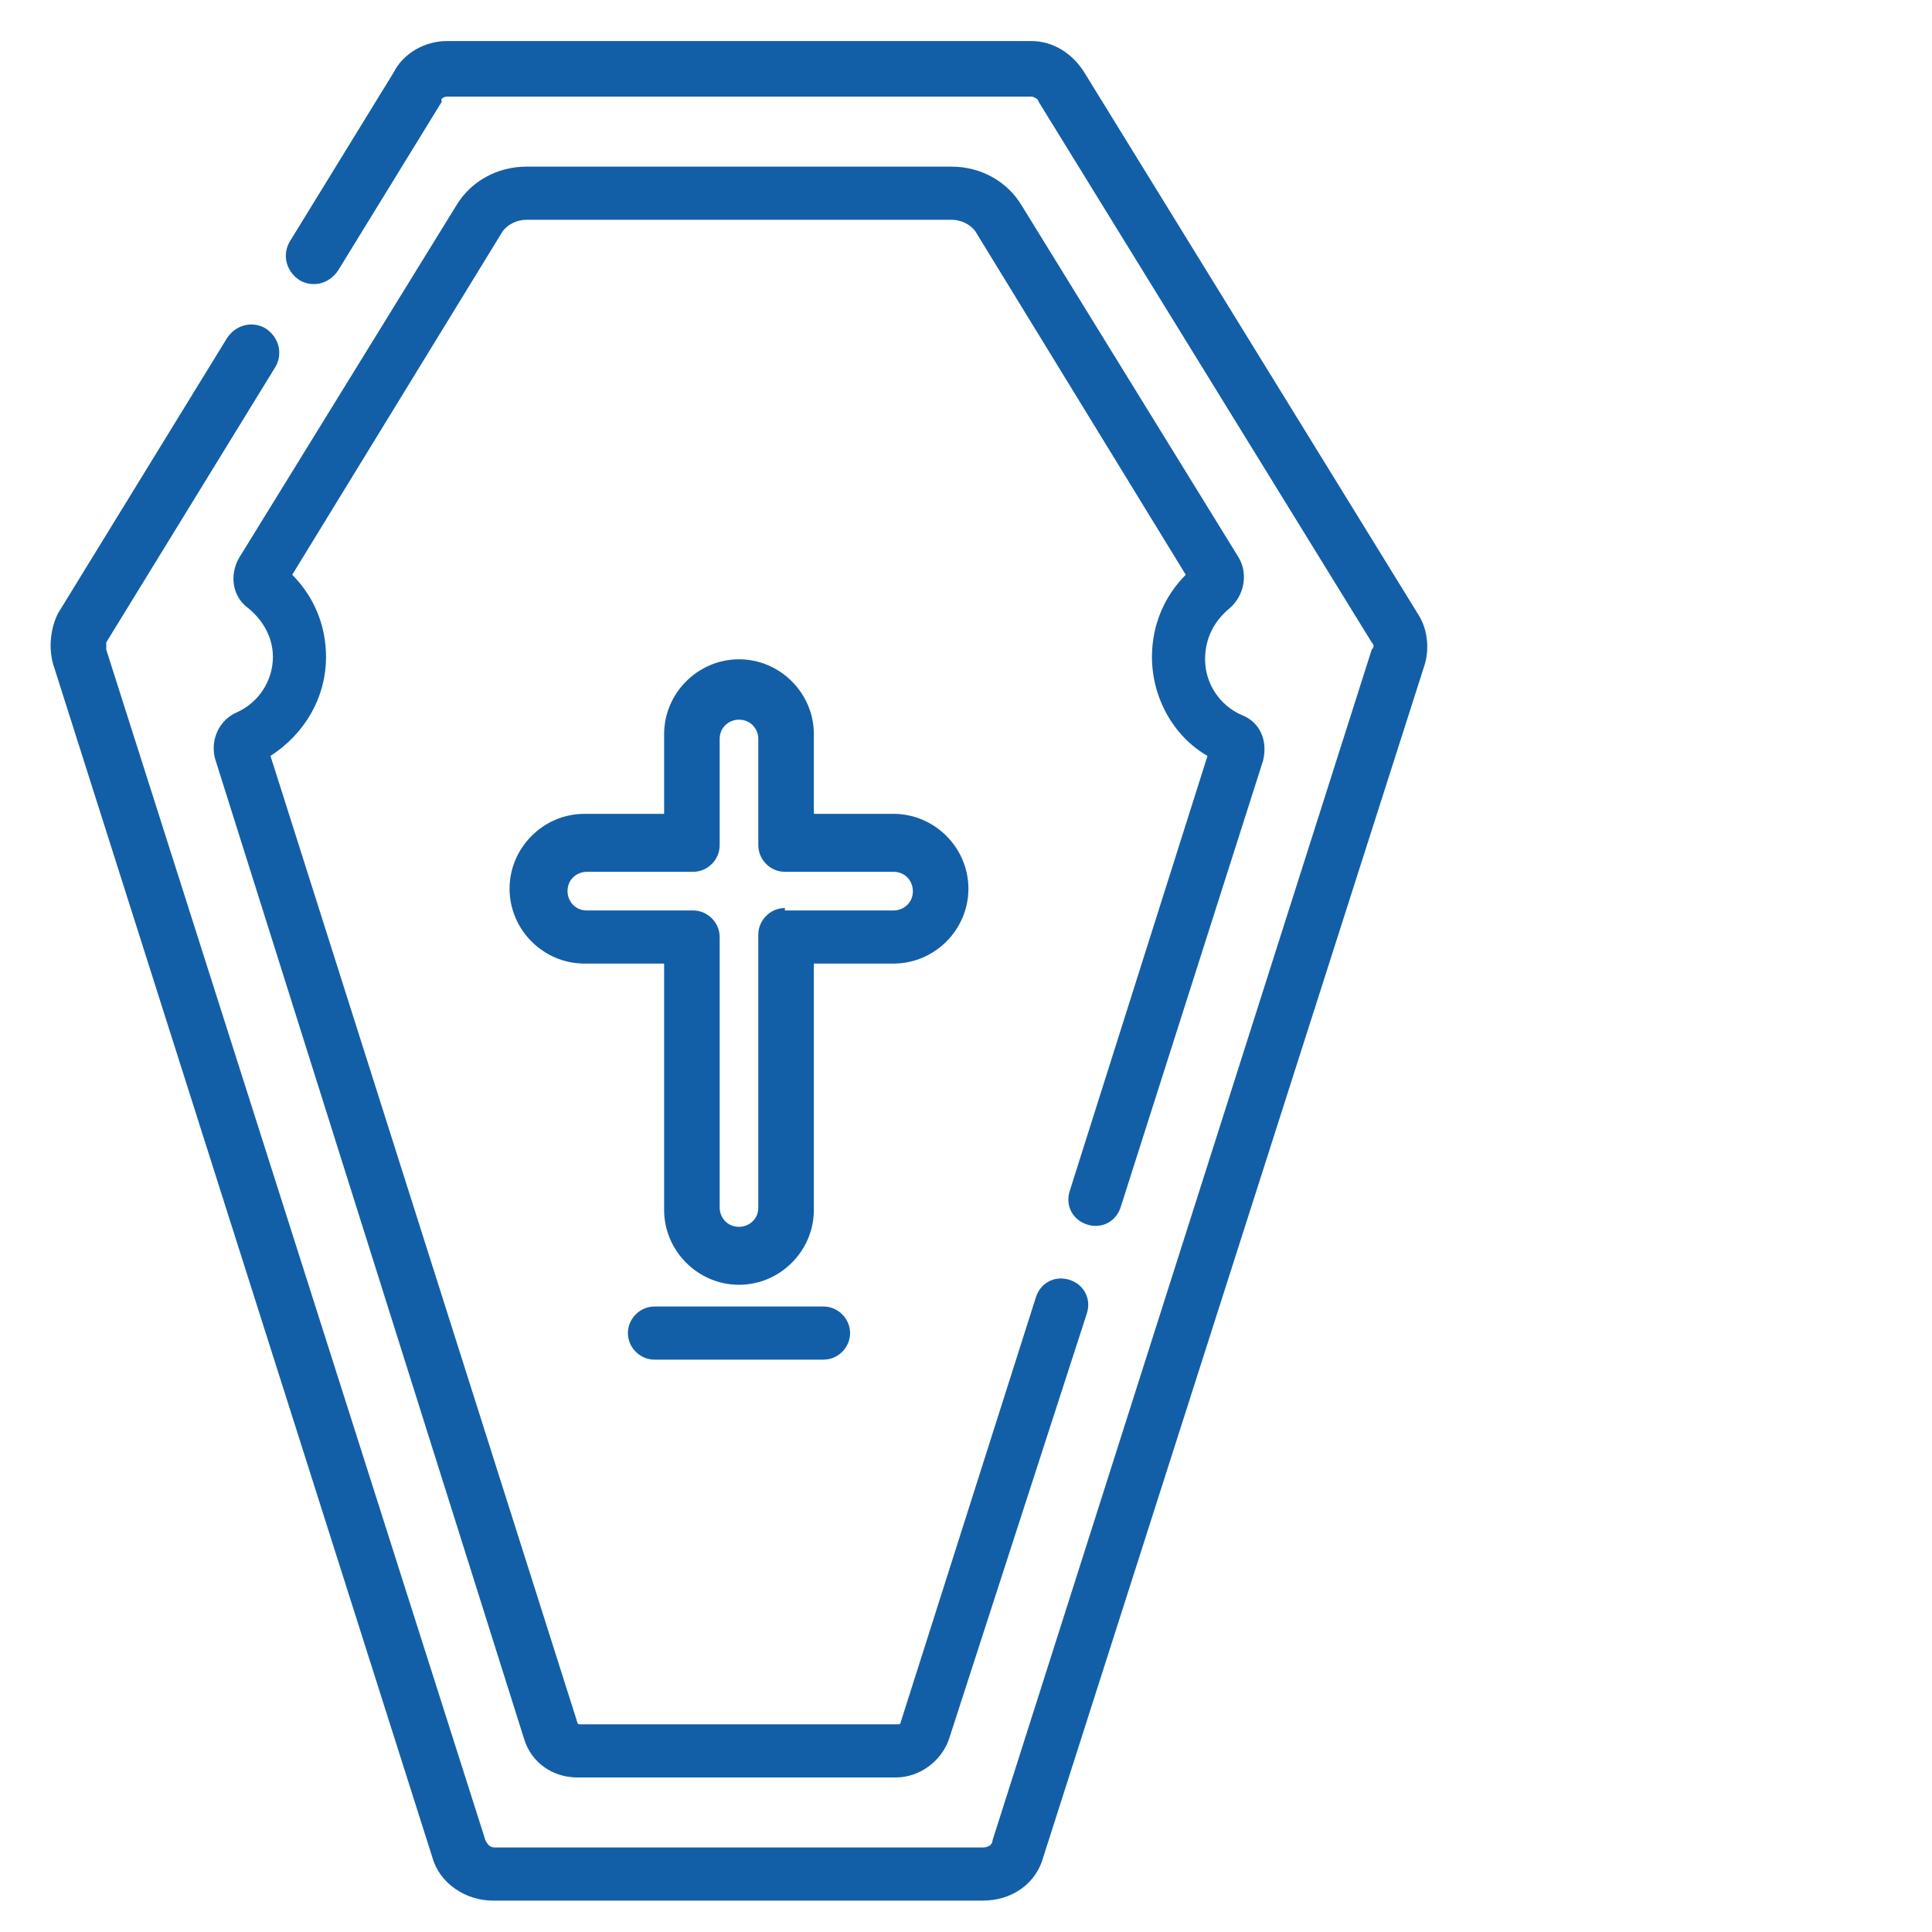 <?xml version="1.0" encoding="utf-8"?>
<!-- Generator: Adobe Illustrator 22.0.1, SVG Export Plug-In . SVG Version: 6.00 Build 0)  -->
<svg version="1.1" id="Layer_1" xmlns="http://www.w3.org/2000/svg" xmlns:xlink="http://www.w3.org/1999/xlink" x="0px" y="0px"
	 viewBox="0 0 80 80" style="enable-background:new 0 0 80 80;" xml:space="preserve">
<style type="text/css">
	.st0{fill:#B5916F;}
	.st1{fill:#135FA7;}
	.st2{fill:#018BD2;}
	.st3{fill:none;}
	.st4{fill:#008BD2;}
	.st5{fill:#FFFFFF;}
	.st6{fill:#08A9E1;}
	.st7{fill:#F6F9F9;}
	.st8{fill:url(#SVGID_1_);}
	.st9{fill:#FFFFFF;stroke:#BABCBE;stroke-width:0.228;stroke-miterlimit:10;}
	.st10{fill:#FFFFFF;stroke:#F2F2F2;stroke-width:0.231;stroke-miterlimit:10;}
</style>
<g>
	<path class="st1" d="M58.7,25.4L44.9,3c-0.5-0.8-1.3-1.3-2.2-1.3H18.5c-0.9,0-1.8,0.5-2.2,1.3l-4.3,7c-0.3,0.5-0.2,1.2,0.4,1.6
		c0.5,0.3,1.2,0.2,1.6-0.4l4.3-7C18.2,4.1,18.4,4,18.5,4h24.2c0.1,0,0.3,0.1,0.3,0.2l13.8,22.4c0.1,0.1,0.1,0.2,0,0.3L41.1,76.2
		c0,0.2-0.2,0.3-0.4,0.3H20.5c-0.2,0-0.3-0.1-0.4-0.3L4.4,26.9c0-0.1,0-0.2,0-0.3l7-11.4c0.3-0.5,0.2-1.2-0.4-1.6
		c-0.5-0.3-1.2-0.2-1.6,0.4l-7,11.4C2.1,26,2,26.8,2.2,27.5l15.7,49.4c0.3,1.1,1.4,1.8,2.5,1.8h20.3c1.2,0,2.2-0.7,2.5-1.8L59,27.5
		C59.2,26.8,59.1,26,58.7,25.4L58.7,25.4z M58.7,25.4"/>
	<path class="st1" d="M40.1,36.8c0-1.7-1.4-3.1-3.1-3.1h-3.3v-3.3c0-1.7-1.4-3.1-3.1-3.1c-1.7,0-3.1,1.4-3.1,3.1v3.3h-3.3
		c-1.7,0-3.1,1.4-3.1,3.1c0,1.7,1.4,3.1,3.1,3.1h3.3v10.2c0,1.7,1.4,3.1,3.1,3.1c1.7,0,3.1-1.4,3.1-3.1V39.9H37
		C38.7,39.9,40.1,38.5,40.1,36.8L40.1,36.8z M32.5,37.6c-0.6,0-1.1,0.5-1.1,1.1v11.3c0,0.5-0.4,0.8-0.8,0.8c-0.5,0-0.8-0.4-0.8-0.8
		V38.8c0-0.6-0.5-1.1-1.1-1.1h-4.4c-0.5,0-0.8-0.4-0.8-0.8c0-0.5,0.4-0.8,0.8-0.8h4.4c0.6,0,1.1-0.5,1.1-1.1v-4.4
		c0-0.5,0.4-0.8,0.8-0.8c0.5,0,0.8,0.4,0.8,0.8v4.4c0,0.6,0.5,1.1,1.1,1.1H37c0.5,0,0.8,0.4,0.8,0.8c0,0.5-0.4,0.8-0.8,0.8H32.5z
		 M32.5,37.6"/>
	<path class="st1" d="M27.1,54.1c-0.6,0-1.1,0.5-1.1,1.1s0.5,1.1,1.1,1.1h7c0.6,0,1.1-0.5,1.1-1.1s-0.5-1.1-1.1-1.1H27.1z
		 M27.1,54.1"/>
	<path class="st1" d="M50.9,25.2c0.6-0.5,0.8-1.4,0.4-2.1l-9-14.6c-0.6-1-1.7-1.6-2.9-1.6H21.8c-1.2,0-2.3,0.6-2.9,1.6l-9,14.6
		c-0.4,0.7-0.3,1.6,0.4,2.1c0.6,0.5,1,1.2,1,2c0,1-0.6,1.9-1.5,2.3c-0.7,0.3-1.1,1.1-0.9,1.9L21.7,72c0.3,1,1.2,1.6,2.2,1.6h13.2
		c1,0,1.9-0.7,2.2-1.6L45,54.4c0.2-0.6-0.1-1.2-0.7-1.4c-0.6-0.2-1.2,0.1-1.4,0.7l-5.6,17.6c0,0,0,0.1-0.1,0.1H24c0,0-0.1,0-0.1-0.1
		l-12.7-40c1.4-0.9,2.3-2.4,2.3-4.1c0-1.3-0.5-2.5-1.4-3.4l8.7-14.2c0.2-0.3,0.6-0.5,1-0.5h17.6c0.4,0,0.8,0.2,1,0.5l8.7,14.2
		c-0.9,0.9-1.4,2.1-1.4,3.4c0,1.7,0.9,3.3,2.3,4.1l-5.7,18c-0.2,0.6,0.1,1.2,0.7,1.4c0.6,0.2,1.2-0.1,1.4-0.7l5.9-18.5
		c0.2-0.8-0.1-1.6-0.9-1.9c-0.9-0.4-1.5-1.3-1.5-2.3C49.9,26.4,50.3,25.7,50.9,25.2L50.9,25.2z M50.9,25.2"/>
</g>
</svg>
